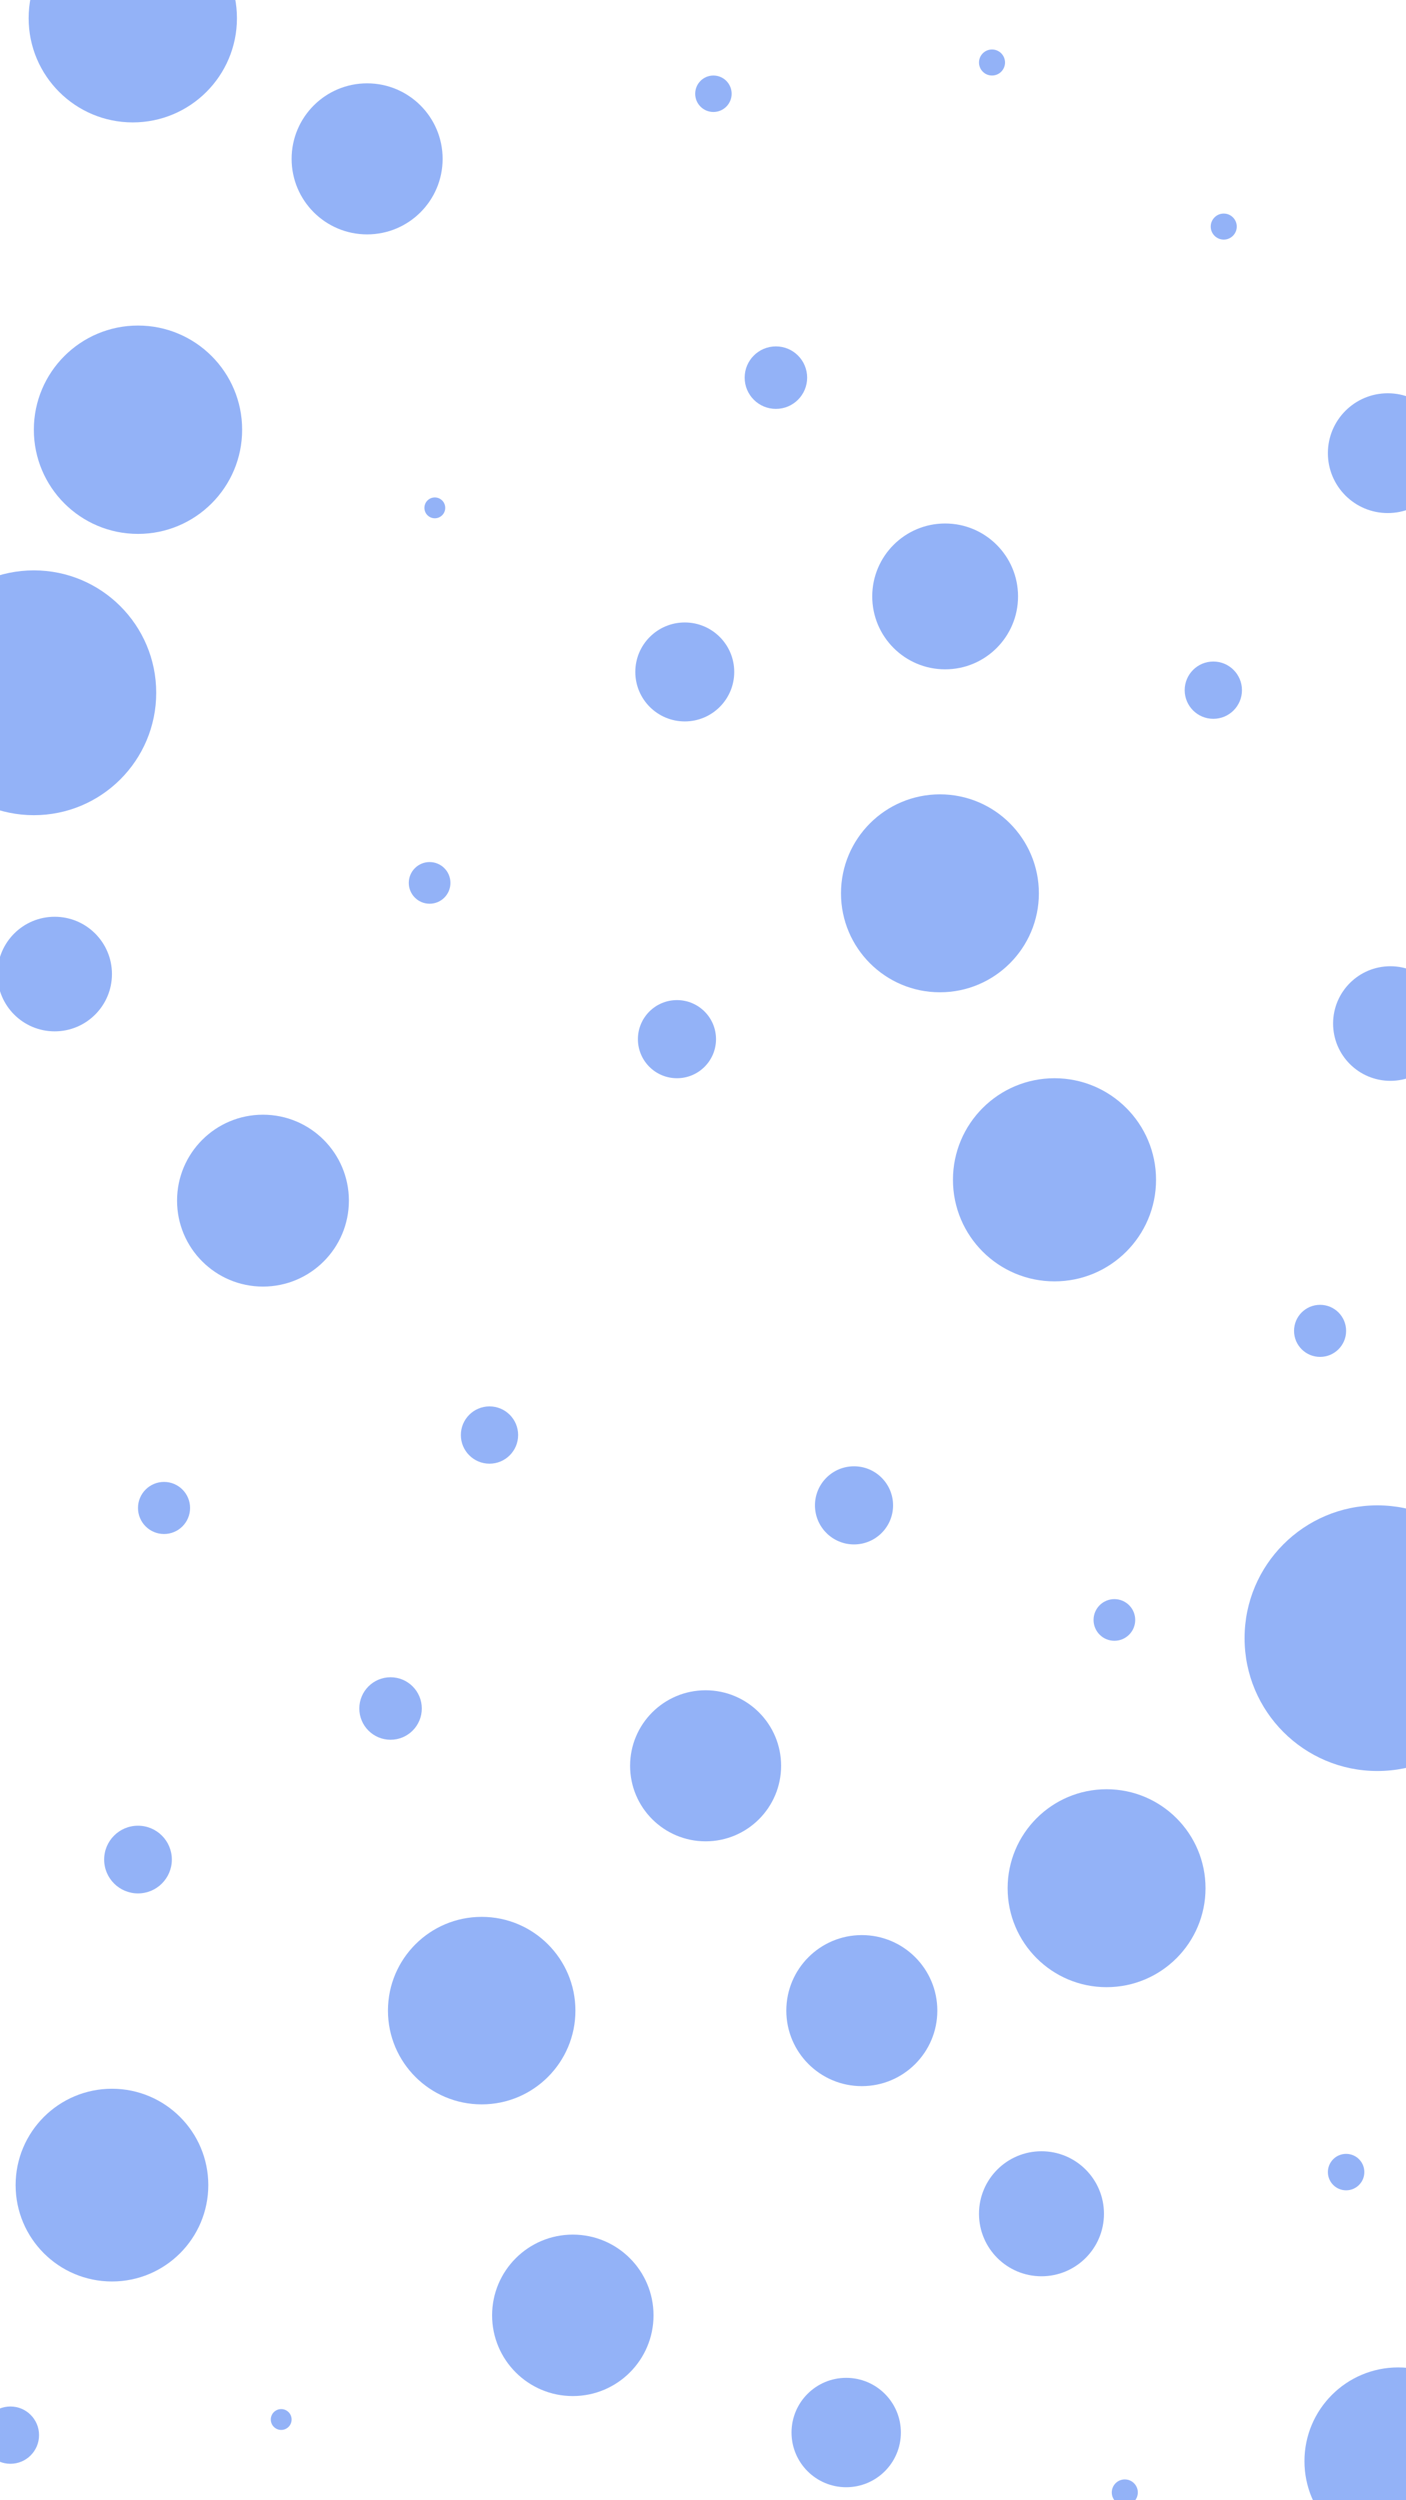 <svg id="visual" viewBox="0 0 540 960" width="540" height="960" xmlns="http://www.w3.org/2000/svg" xmlns:xlink="http://www.w3.org/1999/xlink" version="1.1"><g fill="#93b2f7"><circle r="51" cx="529" cy="629"></circle><circle r="4" cx="108" cy="929"></circle><circle r="39" cx="405" cy="453"></circle><circle r="29" cx="271" cy="678"></circle><circle r="33" cx="101" cy="461"></circle><circle r="37" cx="43" cy="839"></circle><circle r="29" cx="141" cy="61"></circle><circle r="7" cx="517" cy="834"></circle><circle r="36" cx="185" cy="772"></circle><circle r="5" cx="470" cy="87"></circle><circle r="13" cx="53" cy="714"></circle><circle r="29" cx="331" cy="772"></circle><circle r="8" cx="165" cy="339"></circle><circle r="36" cx="537" cy="945"></circle><circle r="4" cx="167" cy="195"></circle><circle r="12" cx="298" cy="145"></circle><circle r="11" cx="466" cy="265"></circle><circle r="15" cx="328" cy="578"></circle><circle r="7" cx="274" cy="36"></circle><circle r="22" cx="21" cy="374"></circle><circle r="31" cx="220" cy="889"></circle><circle r="38" cx="425" cy="725"></circle><circle r="5" cx="381" cy="24"></circle><circle r="40" cx="53" cy="165"></circle><circle r="21" cx="325" cy="934"></circle><circle r="19" cx="263" cy="258"></circle><circle r="11" cx="188" cy="551"></circle><circle r="15" cx="260" cy="399"></circle><circle r="10" cx="63" cy="579"></circle><circle r="8" cx="428" cy="622"></circle><circle r="22" cx="534" cy="393"></circle><circle r="38" cx="361" cy="343"></circle><circle r="23" cx="533" cy="174"></circle><circle r="10" cx="507" cy="511"></circle><circle r="40" cx="51" cy="7"></circle><circle r="47" cx="13" cy="266"></circle><circle r="24" cx="400" cy="850"></circle><circle r="12" cx="150" cy="656"></circle><circle r="5" cx="432" cy="957"></circle><circle r="28" cx="363" cy="229"></circle><circle r="11" cx="4" cy="935"></circle></g></svg>